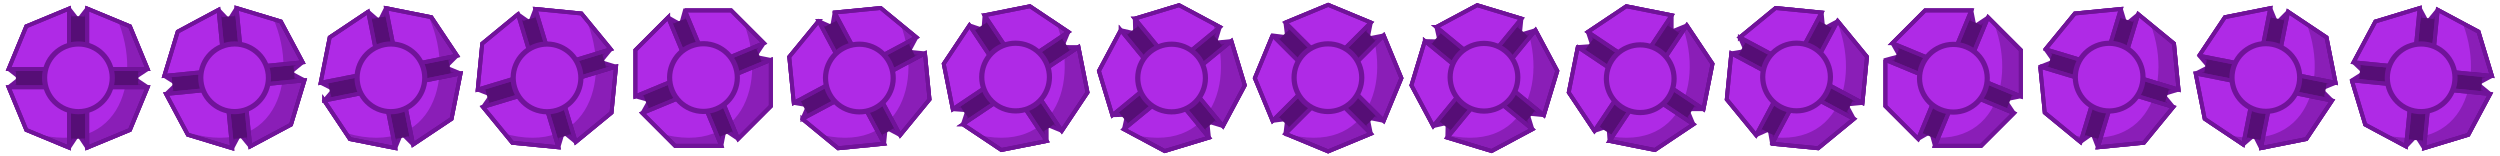 <?xml version="1.0" encoding="UTF-8" standalone="no"?>
<!-- Created with Inkscape (http://www.inkscape.org/) -->

<svg
   xmlns:dc="http://purl.org/dc/elements/1.1/"
   xmlns:cc="http://creativecommons.org/ns#"
   xmlns:rdf="http://www.w3.org/1999/02/22-rdf-syntax-ns#"
   xmlns:svg="http://www.w3.org/2000/svg"
   xmlns="http://www.w3.org/2000/svg"
   xmlns:sodipodi="http://sodipodi.sourceforge.net/DTD/sodipodi-0.dtd"
   xmlns:inkscape="http://www.inkscape.org/namespaces/inkscape"
   width="2560"
   height="160"
   viewBox="0 0 2560 160"
   id="svg4766"
   version="1.1"
   inkscape:version="0.91 r13725"
   sodipodi:docname="ship_magenta.svg">
  <defs
     id="defs4768">
    <clipPath
       clipPathUnits="userSpaceOnUse"
       id="clipPath5015">
      <path
         style="display:inline;fill:#2a7de6;fill-opacity:0.412;fill-rule:nonzero;stroke:none;stroke-width:4;stroke-miterlimit:4;stroke-dasharray:none;stroke-opacity:1"
         d="m 591.771,817.947 -43.75,18.123 -18.121,43.748 61.871,0 0,-61.871 z m 18.617,0 0,61.871 61.871,0 -18.121,-43.748 -43.75,-18.123 z m -80.488,80.49 18.121,43.75 43.75,18.121 0,-61.871 -61.871,0 z m 80.488,0 0,61.871 43.75,-18.121 18.121,-43.75 -61.871,0 z"
         id="path5017"
         inkscape:connector-curvature="0"
         mask="none" />
    </clipPath>
    <clipPath
       clipPathUnits="userSpaceOnUse"
       id="clipPath5907">
      <path
         clip-path="none"
         sodipodi:nodetypes="cscsc"
         inkscape:connector-curvature="0"
         id="path5909"
         d="m 488.081,314.062 c 61.062,16.089 63.245,115.454 21.539,144.479 -41.706,29.025 -60.368,28.587 -128.375,14.87 -17.81,-31.63 -31.736,-48.79 -6.047,-40.14 126.138,42.478 145.037,-54.867 112.883,-119.21 z"
         style="display:inline;fill:#104588;fill-opacity:0.46;fill-rule:nonzero;stroke:none;stroke-width:5.271;stroke-miterlimit:4;stroke-dasharray:none;stroke-opacity:1" />
    </clipPath>
    <clipPath
       clipPathUnits="userSpaceOnUse"
       id="clipPath5911">
      <path
         style="display:inline;fill:#104588;fill-opacity:0.46;fill-rule:nonzero;stroke:none;stroke-width:5.271;stroke-miterlimit:4;stroke-dasharray:none;stroke-opacity:1"
         d="m 638.081,314.062 c 61.062,16.089 63.245,115.454 21.539,144.479 -41.706,29.025 -60.368,28.587 -128.375,14.87 -17.81,-31.63 -31.736,-48.79 -6.047,-40.14 126.138,42.478 145.037,-54.867 112.883,-119.21 z"
         id="path5913"
         inkscape:connector-curvature="0"
         sodipodi:nodetypes="cscsc"
         clip-path="none" />
    </clipPath>
    <clipPath
       clipPathUnits="userSpaceOnUse"
       id="clipPath5915">
      <path
         clip-path="none"
         sodipodi:nodetypes="cscsc"
         inkscape:connector-curvature="0"
         id="path5917"
         d="m 788.081,314.062 c 61.062,16.089 63.245,115.454 21.539,144.479 -41.706,29.025 -60.368,28.587 -128.375,14.87 -17.81,-31.63 -31.736,-48.79 -6.047,-40.14 126.138,42.478 145.037,-54.867 112.883,-119.21 z"
         style="display:inline;fill:#104588;fill-opacity:0.46;fill-rule:nonzero;stroke:none;stroke-width:5.271;stroke-miterlimit:4;stroke-dasharray:none;stroke-opacity:1" />
    </clipPath>
    <clipPath
       clipPathUnits="userSpaceOnUse"
       id="clipPath5919">
      <path
         style="display:inline;fill:#104588;fill-opacity:0.46;fill-rule:nonzero;stroke:none;stroke-width:5.271;stroke-miterlimit:4;stroke-dasharray:none;stroke-opacity:1"
         d="m 938.081,314.062 c 61.062,16.089 63.245,115.454 21.539,144.479 -41.706,29.025 -60.368,28.587 -128.375,14.87 -17.81,-31.63 -31.736,-48.79 -6.047,-40.14 126.138,42.478 145.037,-54.867 112.883,-119.21 z"
         id="path5921"
         inkscape:connector-curvature="0"
         sodipodi:nodetypes="cscsc"
         clip-path="none" />
    </clipPath>
    <clipPath
       clipPathUnits="userSpaceOnUse"
       id="clipPath5923">
      <path
         clip-path="none"
         sodipodi:nodetypes="cscsc"
         inkscape:connector-curvature="0"
         id="path5925"
         d="m 1088.081,314.062 c 61.062,16.089 63.245,115.454 21.539,144.479 -41.706,29.025 -60.368,28.587 -128.375,14.87 -17.81,-31.63 -31.736,-48.79 -6.047,-40.14 126.138,42.478 145.037,-54.867 112.883,-119.21 z"
         style="display:inline;fill:#104588;fill-opacity:0.46;fill-rule:nonzero;stroke:none;stroke-width:5.271;stroke-miterlimit:4;stroke-dasharray:none;stroke-opacity:1" />
    </clipPath>
    <clipPath
       clipPathUnits="userSpaceOnUse"
       id="clipPath5927">
      <path
         style="display:inline;fill:#104588;fill-opacity:0.46;fill-rule:nonzero;stroke:none;stroke-width:5.271;stroke-miterlimit:4;stroke-dasharray:none;stroke-opacity:1"
         d="m 1238.081,314.062 c 61.062,16.089 63.245,115.454 21.539,144.479 -41.706,29.025 -60.368,28.587 -128.375,14.87 -17.81,-31.63 -31.736,-48.79 -6.047,-40.14 126.138,42.478 145.037,-54.867 112.883,-119.21 z"
         id="path5929"
         inkscape:connector-curvature="0"
         sodipodi:nodetypes="cscsc"
         clip-path="none" />
    </clipPath>
    <clipPath
       clipPathUnits="userSpaceOnUse"
       id="clipPath5931">
      <path
         clip-path="none"
         sodipodi:nodetypes="cscsc"
         inkscape:connector-curvature="0"
         id="path5933"
         d="m 1388.081,314.062 c 61.062,16.089 63.245,115.454 21.539,144.479 -41.706,29.025 -60.368,28.587 -128.375,14.87 -17.81,-31.63 -31.736,-48.79 -6.047,-40.14 126.138,42.478 145.037,-54.867 112.883,-119.21 z"
         style="display:inline;fill:#104588;fill-opacity:0.46;fill-rule:nonzero;stroke:none;stroke-width:5.271;stroke-miterlimit:4;stroke-dasharray:none;stroke-opacity:1" />
    </clipPath>
    <clipPath
       clipPathUnits="userSpaceOnUse"
       id="clipPath4773">
      <path
         style="display:inline;fill:#104588;fill-opacity:0.46;fill-rule:nonzero;stroke:none;stroke-width:5.271;stroke-miterlimit:4;stroke-dasharray:none;stroke-opacity:1"
         d="m 116.831,0.877 c 57.162,35.842 38.343,112.927 13.422,128.023 -43.459,26.327 -42.154,14.48 -110.161,0.763 0,0 -11.414,-12.454 14.636,-4.959 C 124.23,150.458 148.985,65.22 116.831,0.877 Z"
         id="path4775"
         inkscape:connector-curvature="0"
         sodipodi:nodetypes="cscsc"
         clip-path="none" />
    </clipPath>
    <clipPath
       clipPathUnits="userSpaceOnUse"
       id="clipPath4927">
      <path
         clip-path="none"
         sodipodi:nodetypes="cscsc"
         inkscape:connector-curvature="0"
         id="path4929"
         d="m 276.831,2.529 c 57.162,35.842 38.343,112.927 13.422,128.023 -43.459,26.327 -42.154,14.48 -110.161,0.763 0,0 -11.414,-12.454 14.636,-4.959 89.502,25.754 114.257,-59.485 82.103,-123.827 z"
         style="display:inline;fill:#104588;fill-opacity:0.46;fill-rule:nonzero;stroke:none;stroke-width:5.271;stroke-miterlimit:4;stroke-dasharray:none;stroke-opacity:1" />
    </clipPath>
    <clipPath
       clipPathUnits="userSpaceOnUse"
       id="clipPath4931">
      <path
         style="display:inline;fill:#104588;fill-opacity:0.46;fill-rule:nonzero;stroke:none;stroke-width:5.271;stroke-miterlimit:4;stroke-dasharray:none;stroke-opacity:1"
         d="m 436.831,2.529 c 57.162,35.842 38.343,112.927 13.422,128.023 -43.459,26.327 -42.154,14.48 -110.161,0.763 0,0 -11.414,-12.454 14.636,-4.959 89.502,25.754 114.257,-59.485 82.103,-123.827 z"
         id="path4933"
         inkscape:connector-curvature="0"
         sodipodi:nodetypes="cscsc"
         clip-path="none" />
    </clipPath>
    <clipPath
       clipPathUnits="userSpaceOnUse"
       id="clipPath4935">
      <path
         clip-path="none"
         sodipodi:nodetypes="cscsc"
         inkscape:connector-curvature="0"
         id="path4937"
         d="m 596.831,2.529 c 57.162,35.842 38.343,112.927 13.422,128.023 -43.459,26.327 -42.154,14.48 -110.161,0.763 0,0 -11.414,-12.454 14.636,-4.959 89.502,25.754 114.257,-59.485 82.103,-123.827 z"
         style="display:inline;fill:#104588;fill-opacity:0.46;fill-rule:nonzero;stroke:none;stroke-width:5.271;stroke-miterlimit:4;stroke-dasharray:none;stroke-opacity:1" />
    </clipPath>
    <clipPath
       clipPathUnits="userSpaceOnUse"
       id="clipPath4939">
      <path
         style="display:inline;fill:#104588;fill-opacity:0.46;fill-rule:nonzero;stroke:none;stroke-width:5.271;stroke-miterlimit:4;stroke-dasharray:none;stroke-opacity:1"
         d="m 756.831,2.529 c 57.162,35.842 38.343,112.927 13.422,128.023 -43.459,26.327 -42.154,14.48 -110.161,0.763 0,0 -11.414,-12.454 14.636,-4.959 89.502,25.754 114.257,-59.485 82.103,-123.827 z"
         id="path4941"
         inkscape:connector-curvature="0"
         sodipodi:nodetypes="cscsc"
         clip-path="none" />
    </clipPath>
    <clipPath
       clipPathUnits="userSpaceOnUse"
       id="clipPath4943">
      <path
         clip-path="none"
         sodipodi:nodetypes="cscsc"
         inkscape:connector-curvature="0"
         id="path4945"
         d="m 916.831,2.529 c 57.162,35.842 38.343,112.927 13.422,128.023 -43.459,26.327 -42.154,14.48 -110.161,0.763 0,0 -11.414,-12.454 14.636,-4.959 89.502,25.754 114.257,-59.485 82.103,-123.827 z"
         style="display:inline;fill:#104588;fill-opacity:0.46;fill-rule:nonzero;stroke:none;stroke-width:5.271;stroke-miterlimit:4;stroke-dasharray:none;stroke-opacity:1" />
    </clipPath>
    <clipPath
       clipPathUnits="userSpaceOnUse"
       id="clipPath4947">
      <path
         style="display:inline;fill:#104588;fill-opacity:0.46;fill-rule:nonzero;stroke:none;stroke-width:5.271;stroke-miterlimit:4;stroke-dasharray:none;stroke-opacity:1"
         d="m 1076.831,2.529 c 57.161,35.842 38.343,112.927 13.422,128.023 -43.459,26.327 -42.154,14.48 -110.161,0.763 0,0 -11.414,-12.454 14.636,-4.959 89.502,25.754 114.257,-59.485 82.103,-123.827 z"
         id="path4949"
         inkscape:connector-curvature="0"
         sodipodi:nodetypes="cscsc"
         clip-path="none" />
    </clipPath>
    <clipPath
       clipPathUnits="userSpaceOnUse"
       id="clipPath4955">
      <path
         clip-path="none"
         sodipodi:nodetypes="cscsc"
         inkscape:connector-curvature="0"
         id="path4957"
         d="m 1236.831,2.529 c 57.161,35.842 38.343,112.927 13.422,128.023 -43.459,26.327 -42.154,14.48 -110.161,0.763 0,0 -11.414,-12.454 14.636,-4.959 89.502,25.754 114.257,-59.485 82.103,-123.827 z"
         style="display:inline;fill:#104588;fill-opacity:0.46;fill-rule:nonzero;stroke:none;stroke-width:5.271;stroke-miterlimit:4;stroke-dasharray:none;stroke-opacity:1" />
    </clipPath>
    <clipPath
       clipPathUnits="userSpaceOnUse"
       id="clipPath4959">
      <path
         style="display:inline;fill:#104588;fill-opacity:0.46;fill-rule:nonzero;stroke:none;stroke-width:5.271;stroke-miterlimit:4;stroke-dasharray:none;stroke-opacity:1"
         d="m 1396.831,2.529 c 57.161,35.842 38.343,112.927 13.422,128.023 -43.459,26.327 -42.154,14.48 -110.161,0.763 0,0 -11.414,-12.454 14.636,-4.959 89.502,25.754 114.257,-59.485 82.103,-123.827 z"
         id="path4961"
         inkscape:connector-curvature="0"
         sodipodi:nodetypes="cscsc"
         clip-path="none" />
    </clipPath>
    <clipPath
       clipPathUnits="userSpaceOnUse"
       id="clipPath4963">
      <path
         clip-path="none"
         sodipodi:nodetypes="cscsc"
         inkscape:connector-curvature="0"
         id="path4965"
         d="m 1556.831,2.529 c 57.161,35.842 38.343,112.927 13.422,128.023 -43.459,26.327 -42.154,14.48 -110.161,0.763 0,0 -11.414,-12.454 14.636,-4.959 89.502,25.754 114.257,-59.485 82.103,-123.827 z"
         style="display:inline;fill:#104588;fill-opacity:0.46;fill-rule:nonzero;stroke:none;stroke-width:5.271;stroke-miterlimit:4;stroke-dasharray:none;stroke-opacity:1" />
    </clipPath>
    <clipPath
       clipPathUnits="userSpaceOnUse"
       id="clipPath4983">
      <path
         style="display:inline;fill:#104588;fill-opacity:0.46;fill-rule:nonzero;stroke:none;stroke-width:5.271;stroke-miterlimit:4;stroke-dasharray:none;stroke-opacity:1"
         d="m 1716.831,2.529 c 57.161,35.842 38.343,112.927 13.422,128.023 -43.459,26.327 -42.154,14.48 -110.161,0.763 0,0 -11.414,-12.454 14.636,-4.959 89.502,25.754 114.257,-59.485 82.103,-123.827 z"
         id="path4985"
         inkscape:connector-curvature="0"
         sodipodi:nodetypes="cscsc"
         clip-path="none" />
    </clipPath>
    <clipPath
       clipPathUnits="userSpaceOnUse"
       id="clipPath4987">
      <path
         clip-path="none"
         sodipodi:nodetypes="cscsc"
         inkscape:connector-curvature="0"
         id="path4989"
         d="m 1876.831,2.529 c 57.161,35.842 38.343,112.927 13.422,128.023 -43.459,26.327 -42.154,14.48 -110.161,0.763 0,0 -11.414,-12.454 14.636,-4.959 89.502,25.754 114.257,-59.485 82.103,-123.827 z"
         style="display:inline;fill:#104588;fill-opacity:0.46;fill-rule:nonzero;stroke:none;stroke-width:5.271;stroke-miterlimit:4;stroke-dasharray:none;stroke-opacity:1" />
    </clipPath>
    <clipPath
       clipPathUnits="userSpaceOnUse"
       id="clipPath4991">
      <path
         style="display:inline;fill:#104588;fill-opacity:0.46;fill-rule:nonzero;stroke:none;stroke-width:5.271;stroke-miterlimit:4;stroke-dasharray:none;stroke-opacity:1"
         d="m 2036.831,2.529 c 57.161,35.842 38.343,112.927 13.422,128.023 -43.459,26.327 -42.154,14.48 -110.161,0.763 0,0 -11.414,-12.454 14.636,-4.959 89.502,25.754 114.257,-59.485 82.103,-123.827 z"
         id="path4993"
         inkscape:connector-curvature="0"
         sodipodi:nodetypes="cscsc"
         clip-path="none" />
    </clipPath>
    <clipPath
       clipPathUnits="userSpaceOnUse"
       id="clipPath4995">
      <path
         clip-path="none"
         sodipodi:nodetypes="cscsc"
         inkscape:connector-curvature="0"
         id="path4997"
         d="m 2196.831,2.529 c 57.161,35.842 38.343,112.927 13.422,128.023 -43.459,26.327 -42.154,14.48 -110.161,0.763 0,0 -11.414,-12.454 14.636,-4.959 89.502,25.754 114.257,-59.485 82.103,-123.827 z"
         style="display:inline;fill:#104588;fill-opacity:0.46;fill-rule:nonzero;stroke:none;stroke-width:5.271;stroke-miterlimit:4;stroke-dasharray:none;stroke-opacity:1" />
    </clipPath>
    <clipPath
       clipPathUnits="userSpaceOnUse"
       id="clipPath4999">
      <path
         style="display:inline;fill:#104588;fill-opacity:0.46;fill-rule:nonzero;stroke:none;stroke-width:5.271;stroke-miterlimit:4;stroke-dasharray:none;stroke-opacity:1"
         d="m 2356.831,2.529 c 57.161,35.842 38.343,112.927 13.422,128.023 -43.459,26.327 -42.154,14.48 -110.161,0.763 0,0 -11.414,-12.454 14.636,-4.959 89.502,25.754 114.257,-59.485 82.103,-123.827 z"
         id="path5001"
         inkscape:connector-curvature="0"
         sodipodi:nodetypes="cscsc"
         clip-path="none" />
    </clipPath>
    <clipPath
       clipPathUnits="userSpaceOnUse"
       id="clipPath5003">
      <path
         clip-path="none"
         sodipodi:nodetypes="cscsc"
         inkscape:connector-curvature="0"
         id="path5005"
         d="m 2516.831,2.529 c 57.161,35.842 38.343,112.927 13.422,128.023 -43.459,26.327 -42.154,14.48 -110.161,0.763 0,0 -11.414,-12.454 14.636,-4.959 89.502,25.754 114.257,-59.485 82.103,-123.827 z"
         style="display:inline;fill:#104588;fill-opacity:0.46;fill-rule:nonzero;stroke:none;stroke-width:5.271;stroke-miterlimit:4;stroke-dasharray:none;stroke-opacity:1" />
    </clipPath>
  </defs>
  <sodipodi:namedview
     id="base"
     pagecolor="#000000"
     bordercolor="#666666"
     borderopacity="1.0"
     inkscape:pageopacity="0"
     inkscape:pageshadow="2"
     inkscape:zoom="0.9899495"
     inkscape:cx="535.51675"
     inkscape:cy="97.118021"
     inkscape:document-units="px"
     inkscape:current-layer="layer7"
     showgrid="false"
     fit-margin-top="0"
     fit-margin-left="0"
     fit-margin-right="0"
     fit-margin-bottom="0"
     inkscape:window-width="1920"
     inkscape:window-height="1017"
     inkscape:window-x="1912"
     inkscape:window-y="-8"
     inkscape:window-maximized="1"
     units="px" />
  <g
     inkscape:groupmode="layer"
     id="layer3"
     inkscape:label="bg"
     style="display:none"
     transform="translate(0,10)"
     sodipodi:insensitive="true">
    <rect
       inkscape:tile-y0="-1.8610209e-006"
       inkscape:tile-x0="1.3113031e-006"
       y="-10"
       x="1.3113032e-006"
       height="160"
       width="160"
       id="use4212"
       style="display:inline;fill:#ffffff;fill-opacity:0.301;fill-rule:nonzero;stroke:none;stroke-width:4;stroke-miterlimit:4;stroke-dasharray:none;stroke-opacity:1" />
    <rect
       inkscape:tile-y0="-1.8610209e-006"
       inkscape:tile-x0="1.3113031e-006"
       y="-10"
       x="160"
       height="160"
       width="160"
       id="use4214"
       style="display:inline;fill:#ffffff;fill-opacity:0.301;fill-rule:nonzero;stroke:none;stroke-width:4;stroke-miterlimit:4;stroke-dasharray:none;stroke-opacity:1" />
    <rect
       inkscape:tile-y0="-1.8610209e-006"
       inkscape:tile-x0="1.3113031e-006"
       y="-10"
       x="320"
       height="160"
       width="160"
       id="use4216"
       style="display:inline;fill:#ffffff;fill-opacity:0.301;fill-rule:nonzero;stroke:none;stroke-width:4;stroke-miterlimit:4;stroke-dasharray:none;stroke-opacity:1" />
    <rect
       inkscape:tile-y0="-1.8610209e-006"
       inkscape:tile-x0="1.3113031e-006"
       y="-10"
       x="480"
       height="160"
       width="160"
       id="use4218"
       style="display:inline;fill:#ffffff;fill-opacity:0.301;fill-rule:nonzero;stroke:none;stroke-width:4;stroke-miterlimit:4;stroke-dasharray:none;stroke-opacity:1" />
    <rect
       inkscape:tile-y0="-1.8610209e-006"
       inkscape:tile-x0="1.3113031e-006"
       y="-10"
       x="640"
       height="160"
       width="160"
       id="use4220"
       style="display:inline;fill:#ffffff;fill-opacity:0.301;fill-rule:nonzero;stroke:none;stroke-width:4;stroke-miterlimit:4;stroke-dasharray:none;stroke-opacity:1" />
    <rect
       inkscape:tile-y0="-1.8610209e-006"
       inkscape:tile-x0="1.3113031e-006"
       y="-10"
       x="800"
       height="160"
       width="160"
       id="use4222"
       style="display:inline;fill:#ffffff;fill-opacity:0.301;fill-rule:nonzero;stroke:none;stroke-width:4;stroke-miterlimit:4;stroke-dasharray:none;stroke-opacity:1" />
    <rect
       inkscape:tile-y0="-1.8610209e-006"
       inkscape:tile-x0="1.3113031e-006"
       y="-10"
       x="960"
       height="160"
       width="160"
       id="use4224"
       style="display:inline;fill:#ffffff;fill-opacity:0.301;fill-rule:nonzero;stroke:none;stroke-width:4;stroke-miterlimit:4;stroke-dasharray:none;stroke-opacity:1" />
    <rect
       inkscape:tile-y0="-1.8610209e-006"
       inkscape:tile-x0="1.3113031e-006"
       y="-10"
       x="1120"
       height="160"
       width="160"
       id="use4226"
       style="display:inline;fill:#ffffff;fill-opacity:0.301;fill-rule:nonzero;stroke:none;stroke-width:4;stroke-miterlimit:4;stroke-dasharray:none;stroke-opacity:1" />
    <rect
       inkscape:tile-y0="-1.8610209e-006"
       inkscape:tile-x0="1.3113031e-006"
       y="-10"
       x="1280"
       height="160"
       width="160"
       id="use4228"
       style="display:inline;fill:#ffffff;fill-opacity:0.301;fill-rule:nonzero;stroke:none;stroke-width:4;stroke-miterlimit:4;stroke-dasharray:none;stroke-opacity:1" />
    <rect
       inkscape:tile-y0="-1.8610209e-006"
       inkscape:tile-x0="1.3113031e-006"
       y="-10"
       x="1440"
       height="160"
       width="160"
       id="use4230"
       style="display:inline;fill:#ffffff;fill-opacity:0.301;fill-rule:nonzero;stroke:none;stroke-width:4;stroke-miterlimit:4;stroke-dasharray:none;stroke-opacity:1" />
    <rect
       inkscape:tile-y0="-1.8610209e-006"
       inkscape:tile-x0="1.3113031e-006"
       y="-10"
       x="1600"
       height="160"
       width="160"
       id="use4232"
       style="display:inline;fill:#ffffff;fill-opacity:0.301;fill-rule:nonzero;stroke:none;stroke-width:4;stroke-miterlimit:4;stroke-dasharray:none;stroke-opacity:1" />
    <rect
       inkscape:tile-y0="-1.8610209e-006"
       inkscape:tile-x0="1.3113031e-006"
       y="-10"
       x="1760"
       height="160"
       width="160"
       id="use4234"
       style="display:inline;fill:#ffffff;fill-opacity:0.301;fill-rule:nonzero;stroke:none;stroke-width:4;stroke-miterlimit:4;stroke-dasharray:none;stroke-opacity:1" />
    <rect
       inkscape:tile-y0="-1.8610209e-006"
       inkscape:tile-x0="1.3113031e-006"
       y="-10"
       x="1920"
       height="160"
       width="160"
       id="use4236"
       style="display:inline;fill:#ffffff;fill-opacity:0.301;fill-rule:nonzero;stroke:none;stroke-width:4;stroke-miterlimit:4;stroke-dasharray:none;stroke-opacity:1" />
    <rect
       inkscape:tile-y0="-1.8610209e-006"
       inkscape:tile-x0="1.3113031e-006"
       y="-10"
       x="2080"
       height="160"
       width="160"
       id="use4238"
       style="display:inline;fill:#ffffff;fill-opacity:0.301;fill-rule:nonzero;stroke:none;stroke-width:4;stroke-miterlimit:4;stroke-dasharray:none;stroke-opacity:1" />
    <rect
       inkscape:tile-y0="-1.8610209e-006"
       inkscape:tile-x0="1.3113031e-006"
       y="-10"
       x="2240"
       height="160"
       width="160"
       id="use4240"
       style="display:inline;fill:#ffffff;fill-opacity:0.301;fill-rule:nonzero;stroke:none;stroke-width:4;stroke-miterlimit:4;stroke-dasharray:none;stroke-opacity:1" />
    <rect
       inkscape:tile-y0="-1.8610209e-006"
       inkscape:tile-x0="1.3113031e-006"
       y="-10"
       x="2400"
       height="160"
       width="160"
       id="use4242"
       style="display:inline;fill:#ffffff;fill-opacity:0.301;fill-rule:nonzero;stroke:none;stroke-width:4;stroke-miterlimit:4;stroke-dasharray:none;stroke-opacity:1" />
  </g>
  <g
     inkscape:groupmode="layer"
     id="layer6"
     inkscape:label="innermost"
     style="display:inline">
    <path
       transform="translate(-222.97,-297.965)"
       style="display:inline;fill:#651088;fill-opacity:1;fill-rule:nonzero;stroke:#701399;stroke-width:4;stroke-miterlimit:4;stroke-dasharray:none;stroke-opacity:1"
       d="m 293.661,306.784 -43.75,18.123 -18.121,43.748 11.936,9.276 -11.936,9.343 18.121,43.75 43.75,18.121 9.275,-13.936 9.342,13.936 43.75,-18.121 18.121,-43.75 -13.936,-9.343 13.936,-9.276 -18.121,-43.748 -43.75,-18.123 -9.342,11.936 z"
       id="path4978"
       inkscape:connector-curvature="0"
       mask="none"
       sodipodi:nodetypes="ccccccccccccccccc" />
    <path
       transform="translate(-222.97,-297.965)"
       sodipodi:nodetypes="ccccccccccccccccc"
       mask="none"
       inkscape:connector-curvature="0"
       id="path4777"
       d="m 446.729,308.039 -41.763,22.324 -13.746,45.314 12.788,8.062 -10.963,10.468 22.322,41.763 45.316,13.746 7.865,-14.778 10.663,12.953 41.763,-22.322 13.746,-45.316 -14.785,-7.932 12.96,-10.598 -22.322,-41.761 -45.316,-13.748 -8.127,12.794 z"
       style="display:inline;fill:#651088;fill-opacity:1;fill-rule:nonzero;stroke:#701399;stroke-width:4;stroke-miterlimit:4;stroke-dasharray:none;stroke-opacity:1" />
    <path
       transform="translate(-222.97,-297.965)"
       style="display:inline;fill:#651088;fill-opacity:1;fill-rule:nonzero;stroke:#701399;stroke-width:4;stroke-miterlimit:4;stroke-dasharray:none;stroke-opacity:1"
       d="m 599.954,309.968 -39.374,26.31 -9.238,46.443 13.516,6.77 -9.884,11.492 26.308,39.374 46.445,9.238 6.378,-15.477 11.881,11.845 39.374,-26.308 9.238,-46.445 -15.491,-6.444 11.858,-11.817 -26.308,-39.372 -46.445,-9.24 -6.834,13.529 z"
       id="path4787"
       inkscape:connector-curvature="0"
       mask="none"
       sodipodi:nodetypes="ccccccccccccccccc" />
    <path
       transform="translate(-222.97,-297.965)"
       sodipodi:nodetypes="ccccccccccccccccc"
       mask="none"
       inkscape:connector-curvature="0"
       id="path4797"
       d="m 753.4,312.551 -36.605,30.043 -4.641,47.125 14.115,5.412 -8.71,12.405 30.041,36.606 47.126,4.641 4.831,-16.028 12.985,10.624 36.606,-30.041 4.641,-47.126 -16.048,-4.895 10.643,-12.922 -30.04,-36.604 -47.127,-4.643 -5.475,14.133 z"
       style="display:inline;fill:#651088;fill-opacity:1;fill-rule:nonzero;stroke:#701399;stroke-width:4;stroke-miterlimit:4;stroke-dasharray:none;stroke-opacity:1" />
    <path
       transform="translate(-222.97,-297.965)"
       style="display:inline;fill:#651088;fill-opacity:1;fill-rule:nonzero;stroke:#701399;stroke-width:4;stroke-miterlimit:4;stroke-dasharray:none;stroke-opacity:1"
       d="m 907.13,315.765 -33.484,33.486 -7e-5,47.353 14.577,4.003 -7.452,13.199 33.484,33.485 47.354,-6.8e-4 3.236,-16.424 13.964,9.3 33.485,-33.484 -7e-4,-47.354 -16.45,-3.299 9.325,-13.903 -33.483,-33.483 -47.355,-10e-4 -4.063,14.602 z"
       id="path4807"
       inkscape:connector-curvature="0"
       mask="none"
       sodipodi:nodetypes="ccccccccccccccccc" />
    <path
       transform="translate(-222.97,-297.965)"
       sodipodi:nodetypes="ccccccccccccccccc"
       mask="none"
       inkscape:connector-curvature="0"
       id="path4817"
       d="m 1061.206,319.577 -30.041,36.607 4.641,47.125 14.899,2.554 -6.122,13.866 36.605,30.042 47.126,-4.642 1.611,-16.662 14.808,7.886 30.042,-36.605 -4.642,-47.126 -16.695,-1.67 7.918,-14.75 -36.604,-30.04 -47.127,4.641 -2.612,14.93 z"
       style="display:inline;fill:#651088;fill-opacity:1;fill-rule:nonzero;stroke:#701399;stroke-width:4;stroke-miterlimit:4;stroke-dasharray:none;stroke-opacity:1" />
    <path
       transform="translate(-222.97,-297.965)"
       style="display:inline;fill:#651088;fill-opacity:1;fill-rule:nonzero;stroke:#701399;stroke-width:4;stroke-miterlimit:4;stroke-dasharray:none;stroke-opacity:1"
       d="m 1215.684,323.952 -26.308,39.375 9.238,46.443 15.078,1.082 -4.734,14.399 39.373,26.309 46.444,-9.239 -0.03,-16.74 15.509,6.397 26.309,-39.373 -9.239,-46.444 -16.778,-0.026 6.434,-15.455 -39.372,-26.308 -46.445,9.238 -1.136,15.114 z"
       id="path4827"
       inkscape:connector-curvature="0"
       mask="none"
       sodipodi:nodetypes="ccccccccccccccccc" />
    <path
       transform="translate(-222.97,-297.965)"
       sodipodi:nodetypes="ccccccccccccccccc"
       mask="none"
       inkscape:connector-curvature="0"
       id="path4837"
       d="m 1370.618,328.847 -22.322,41.764 13.746,45.314 15.111,-0.401 -3.3,14.794 41.763,22.323 45.315,-13.747 -1.671,-16.657 16.062,4.846 22.323,-41.762 -13.747,-45.315 -16.7,1.619 4.888,-16.012 -41.761,-22.322 -45.316,13.746 0.35,15.153 z"
       style="display:inline;fill:#651088;fill-opacity:1;fill-rule:nonzero;stroke:#701399;stroke-width:4;stroke-miterlimit:4;stroke-dasharray:none;stroke-opacity:1" />
    <path
       transform="translate(-222.97,-297.965)"
       style="display:inline;fill:#651088;fill-opacity:1;fill-rule:nonzero;stroke:#701399;stroke-width:4;stroke-miterlimit:4;stroke-dasharray:none;stroke-opacity:1"
       d="m 1526.055,334.215 -18.121,43.751 18.121,43.748 14.999,-1.881 -1.834,15.046 43.749,18.122 43.75,-18.122 -3.295,-16.413 16.459,3.248 18.122,-43.749 -18.122,-43.749 -16.46,3.248 3.295,-16.414 -43.748,-18.121 -43.751,18.121 1.834,15.045 z"
       id="path4847"
       inkscape:connector-curvature="0"
       mask="none"
       sodipodi:nodetypes="ccccccccccccccccc" />
    <path
       transform="translate(-222.97,-297.965)"
       sodipodi:nodetypes="ccccccccccccccccc"
       mask="none"
       inkscape:connector-curvature="0"
       id="path4857"
       d="m 1682.041,340.004 -13.745,45.316 22.322,41.761 14.743,-3.342 -0.35,15.154 45.315,13.747 41.763,-22.323 -4.888,-16.011 16.699,1.619 13.747,-45.315 -22.323,-41.763 -16.063,4.846 1.67,-16.657 -45.314,-13.746 -41.764,22.322 3.3,14.793 z"
       style="display:inline;fill:#651088;fill-opacity:1;fill-rule:nonzero;stroke:#701399;stroke-width:4;stroke-miterlimit:4;stroke-dasharray:none;stroke-opacity:1" />
    <path
       transform="translate(-222.97,-297.965)"
       style="display:inline;fill:#651088;fill-opacity:1;fill-rule:nonzero;stroke:#701399;stroke-width:4;stroke-miterlimit:4;stroke-dasharray:none;stroke-opacity:1"
       d="m 1838.613,346.159 -9.237,46.445 26.308,39.372 14.344,-4.771 1.137,15.115 46.444,9.239 39.373,-26.309 -6.434,-15.454 16.777,-0.025 9.239,-46.444 -26.309,-39.373 -15.511,6.397 0.029,-16.741 -46.443,-9.238 -39.375,26.308 4.734,14.398 z"
       id="path4867"
       inkscape:connector-curvature="0"
       mask="none"
       sodipodi:nodetypes="ccccccccccccccccc" />
    <path
       transform="translate(-222.97,-297.965)"
       sodipodi:nodetypes="ccccccccccccccccc"
       mask="none"
       inkscape:connector-curvature="0"
       id="path4877"
       d="m 1995.806,352.62 -4.64,47.127 30.04,36.604 13.808,-6.154 2.613,14.931 47.126,4.642 36.605,-30.042 -7.918,-14.749 16.694,-1.669 4.642,-47.126 -30.042,-36.605 -14.809,7.886 -1.612,-16.663 -47.124,-4.641 -36.607,30.041 6.122,13.865 z"
       style="display:inline;fill:#651088;fill-opacity:1;fill-rule:nonzero;stroke:#701399;stroke-width:4;stroke-miterlimit:4;stroke-dasharray:none;stroke-opacity:1" />
    <path
       transform="translate(-222.97,-297.965)"
       style="display:inline;fill:#651088;fill-opacity:1;fill-rule:nonzero;stroke:#701399;stroke-width:4;stroke-miterlimit:4;stroke-dasharray:none;stroke-opacity:1"
       d="m 2153.645,359.326 0,47.355 33.483,33.483 13.138,-7.477 4.064,14.603 47.354,7e-4 33.484,-33.485 -9.325,-13.902 16.45,-3.298 6e-4,-47.354 -33.485,-33.484 -13.964,9.3 -3.238,-16.425 -47.353,5e-5 -33.486,33.484 7.452,13.198 z"
       id="path4887"
       inkscape:connector-curvature="0"
       mask="none"
       sodipodi:nodetypes="ccccccccccccccccc" />
    <path
       transform="translate(-222.97,-297.965)"
       sodipodi:nodetypes="ccccccccccccccccc"
       mask="none"
       inkscape:connector-curvature="0"
       id="path4897"
       d="m 2312.152,366.21 4.642,47.127 36.604,30.04 12.342,-8.729 5.476,14.134 47.126,-4.641 30.041,-36.606 -10.643,-12.921 16.047,-4.894 -4.641,-47.126 -36.606,-30.041 -12.986,10.624 -4.832,-16.029 -47.125,4.641 -30.043,36.605 8.71,12.404 z"
       style="display:inline;fill:#651088;fill-opacity:1;fill-rule:nonzero;stroke:#701399;stroke-width:4;stroke-miterlimit:4;stroke-dasharray:none;stroke-opacity:1" />
    <path
       transform="translate(-222.97,-297.965)"
       style="display:inline;fill:#651088;fill-opacity:1;fill-rule:nonzero;stroke:#701399;stroke-width:4;stroke-miterlimit:4;stroke-dasharray:none;stroke-opacity:1"
       d="m 2471.341,373.215 9.239,46.445 39.372,26.308 11.427,-9.897 6.835,13.529 46.444,-9.238 26.308,-39.374 -11.858,-11.816 15.49,-6.444 -9.238,-46.445 -39.374,-26.308 -11.882,11.845 -6.38,-15.478 -46.443,9.238 -26.31,39.374 9.884,11.491 z"
       id="path4907"
       inkscape:connector-curvature="0"
       mask="none"
       sodipodi:nodetypes="ccccccccccccccccc" />
    <path
       transform="translate(-222.97,-297.965)"
       sodipodi:nodetypes="ccccccccccccccccc"
       mask="none"
       inkscape:connector-curvature="0"
       id="path4917"
       d="m 2631.22,380.273 13.746,45.316 41.761,22.322 10.402,-10.969 8.128,12.794 45.315,-13.746 22.322,-41.763 -12.96,-10.597 14.784,-7.931 -13.745,-45.315 -41.763,-22.322 -10.664,12.953 -7.866,-14.778 -45.314,13.746 -22.324,41.763 10.962,10.467 z"
       style="display:inline;fill:#651088;fill-opacity:1;fill-rule:nonzero;stroke:#701399;stroke-width:4;stroke-miterlimit:4;stroke-dasharray:none;stroke-opacity:1" />
  </g>
  <g
     inkscape:groupmode="layer"
     id="layer7"
     inkscape:label="inner"
     style="display:inline"
     sodipodi:insensitive="true">
    <circle
       transform="translate(-222.97,-297.965)"
       style="display:inline;fill:#560e76;fill-opacity:1;fill-rule:nonzero;stroke:none;stroke-width:3.5;stroke-miterlimit:4;stroke-dasharray:none;stroke-opacity:1"
       id="circle4964"
       cx="301.921"
       cy="377.317"
       r="62.709"
       inkscape:transform-center-x="1.0491072"
       inkscape:transform-center-y="-0.64732146" />
    <circle
       inkscape:transform-center-y="-0.54137128"
       inkscape:transform-center-x="1.107498"
       r="62.709"
       cy="420.876"
       cx="422.645"
       id="circle4779"
       style="display:inline;fill:#560e76;fill-opacity:1;fill-rule:nonzero;stroke:none;stroke-width:3.5;stroke-miterlimit:4;stroke-dasharray:none;stroke-opacity:1"
       transform="matrix(0.995,-0.098,0.098,0.995,-222.97,-297.965)" />
    <circle
       transform="matrix(0.981,-0.195,0.195,0.981,-222.97,-297.965)"
       style="display:inline;fill:#560e76;fill-opacity:1;fill-rule:nonzero;stroke:none;stroke-width:3.5;stroke-miterlimit:4;stroke-dasharray:none;stroke-opacity:1"
       id="circle4789"
       cx="536.213"
       cy="491.59"
       r="62.709"
       inkscape:transform-center-x="1.1552398"
       inkscape:transform-center-y="-0.43021243" />
    <circle
       inkscape:transform-center-y="-0.31490051"
       inkscape:transform-center-x="1.1918235"
       r="62.709"
       cy="588.327"
       cx="638.489"
       id="circle4799"
       style="display:inline;fill:#560e76;fill-opacity:1;fill-rule:nonzero;stroke:none;stroke-width:3.5;stroke-miterlimit:4;stroke-dasharray:none;stroke-opacity:1"
       transform="matrix(0.957,-0.29,0.29,0.957,-222.97,-297.965)" />
    <circle
       transform="matrix(0.924,-0.383,0.383,0.924,-222.97,-297.965)"
       style="display:inline;fill:#560e76;fill-opacity:1;fill-rule:nonzero;stroke:none;stroke-width:3.5;stroke-miterlimit:4;stroke-dasharray:none;stroke-opacity:1"
       id="circle4809"
       cx="725.501"
       cy="709.406"
       r="62.709"
       inkscape:transform-center-x="1.2169473"
       inkscape:transform-center-y="-0.19653485" />
    <circle
       inkscape:transform-center-y="-0.076320656"
       inkscape:transform-center-x="1.230361"
       r="62.709"
       cy="852.624"
       cx="793.512"
       id="circle4819"
       style="display:inline;fill:#560e76;fill-opacity:1;fill-rule:nonzero;stroke:none;stroke-width:3.5;stroke-miterlimit:4;stroke-dasharray:none;stroke-opacity:1"
       transform="matrix(0.882,-0.471,0.471,0.882,-222.97,-297.965)" />
    <circle
       transform="matrix(0.831,-0.556,0.556,0.831,-222.97,-297.965)"
       style="display:inline;fill:#560e76;fill-opacity:1;fill-rule:nonzero;stroke:none;stroke-width:3.5;stroke-miterlimit:4;stroke-dasharray:none;stroke-opacity:1"
       id="circle4829"
       cx="839.086"
       cy="1015.288"
       r="62.709"
       inkscape:transform-center-x="1.2318962"
       inkscape:transform-center-y="0.044653122" />
    <circle
       inkscape:transform-center-y="0.16524346"
       inkscape:transform-center-x="1.2215692"
       r="62.709"
       cy="1194.246"
       cx="859.143"
       id="circle4839"
       style="display:inline;fill:#560e76;fill-opacity:1;fill-rule:nonzero;stroke:none;stroke-width:3.5;stroke-miterlimit:4;stroke-dasharray:none;stroke-opacity:1"
       transform="matrix(0.773,-0.634,0.634,0.773,-222.97,-297.965)" />
    <circle
       transform="matrix(0.707,-0.707,0.707,0.707,-222.97,-297.965)"
       style="display:inline;fill:#560e76;fill-opacity:1;fill-rule:nonzero;stroke:none;stroke-width:3.5;stroke-miterlimit:4;stroke-dasharray:none;stroke-opacity:1"
       id="circle4849"
       cx="851.018"
       cy="1385.943"
       r="62.709"
       inkscape:transform-center-x="1.1995174"
       inkscape:transform-center-y="0.28417828" />
    <circle
       inkscape:transform-center-y="0.40033793"
       inkscape:transform-center-x="1.1659237"
       r="62.709"
       cy="1586.465"
       cx="812.508"
       id="circle4859"
       style="display:inline;fill:#560e76;fill-opacity:1;fill-rule:nonzero;stroke:none;stroke-width:3.5;stroke-miterlimit:4;stroke-dasharray:none;stroke-opacity:1"
       transform="matrix(0.634,-0.773,0.773,0.634,-222.97,-297.965)" />
    <circle
       transform="matrix(0.556,-0.831,0.831,0.556,-222.97,-297.965)"
       style="display:inline;fill:#560e76;fill-opacity:1;fill-rule:nonzero;stroke:none;stroke-width:3.5;stroke-miterlimit:4;stroke-dasharray:none;stroke-opacity:1"
       id="circle4869"
       cx="741.918"
       cy="1791.6"
       r="62.709"
       inkscape:transform-center-x="1.1210335"
       inkscape:transform-center-y="0.51272355" />
    <circle
       inkscape:transform-center-y="0.6201592"
       inkscape:transform-center-x="1.0653244"
       r="62.709"
       cy="1996.901"
       cx="638.093"
       id="circle4879"
       style="display:inline;fill:#560e76;fill-opacity:1;fill-rule:nonzero;stroke:none;stroke-width:3.5;stroke-miterlimit:4;stroke-dasharray:none;stroke-opacity:1"
       transform="matrix(0.471,-0.882,0.882,0.471,-222.97,-297.965)" />
    <circle
       transform="matrix(0.383,-0.924,0.924,0.383,-222.97,-297.965)"
       style="display:inline;fill:#560e76;fill-opacity:1;fill-rule:nonzero;stroke:none;stroke-width:3.5;stroke-miterlimit:4;stroke-dasharray:none;stroke-opacity:1"
       id="circle4889"
       cx="500.45"
       cy="2197.75"
       r="62.709"
       inkscape:transform-center-x="0.99939524"
       inkscape:transform-center-y="0.72157417" />
    <circle
       inkscape:transform-center-y="0.81607547"
       inkscape:transform-center-x="0.92379168"
       r="62.709"
       cy="2389.43"
       cx="329"
       id="circle4899"
       style="display:inline;fill:#560e76;fill-opacity:1;fill-rule:nonzero;stroke:none;stroke-width:3.5;stroke-miterlimit:4;stroke-dasharray:none;stroke-opacity:1"
       transform="matrix(0.29,-0.957,0.957,0.29,-222.97,-297.965)" />
    <circle
       transform="matrix(0.195,-0.981,0.981,0.195,-222.97,-297.965)"
       style="display:inline;fill:#560e76;fill-opacity:1;fill-rule:nonzero;stroke:none;stroke-width:3.5;stroke-miterlimit:4;stroke-dasharray:none;stroke-opacity:1"
       id="circle4909"
       cx="124.35"
       cy="2567.199"
       r="62.709"
       inkscape:transform-center-x="0.83939046"
       inkscape:transform-center-y="0.90267363" />
    <circle
       inkscape:transform-center-y="0.98061452"
       inkscape:transform-center-x="0.74676635"
       r="62.709"
       cy="2726.357"
       cx="-112.278"
       id="circle4919"
       style="display:inline;fill:#560e76;fill-opacity:1;fill-rule:nonzero;stroke:none;stroke-width:3.5;stroke-miterlimit:4;stroke-dasharray:none;stroke-opacity:1"
       transform="matrix(0.098,-0.995,0.995,0.098,-222.97,-297.965)" />
  </g>
  <g
     inkscape:label="main"
     inkscape:groupmode="layer"
     id="layer1"
     transform="translate(-222.97,-297.965)"
     style="display:inline"
     sodipodi:insensitive="true">
    <path
       mask="none"
       inkscape:connector-curvature="0"
       id="path4966"
       d="m 293.661,306.784 -43.75,18.123 -18.121,43.748 61.871,0 0,-61.871 z m 18.617,0 0,61.871 61.871,0 -18.121,-43.748 -43.75,-18.123 z m -80.488,80.49 18.121,43.75 43.75,18.121 0,-61.871 -61.871,0 z m 80.488,0 0,61.871 43.75,-18.121 18.121,-43.75 -61.871,0 z"
       style="display:inline;fill:#af2ae6;fill-opacity:1;fill-rule:nonzero;stroke:#701399;stroke-width:4;stroke-miterlimit:4;stroke-dasharray:none;stroke-opacity:1" />
    <path
       style="display:inline;fill:#af2ae6;fill-opacity:1;fill-rule:nonzero;stroke:#701399;stroke-width:4;stroke-miterlimit:4;stroke-dasharray:none;stroke-opacity:1"
       d="m 446.729,308.039 -41.763,22.324 -13.746,45.314 61.573,-6.064 -6.064,-61.573 z m 18.528,-1.825 6.064,61.573 61.573,-6.064 -22.322,-41.761 -45.316,-13.748 z m -72.211,87.992 22.322,41.763 45.316,13.746 -6.064,-61.573 -61.573,6.064 z m 80.101,-7.889 6.064,61.573 41.763,-22.322 13.746,-45.316 -61.573,6.064 z"
       id="path4781"
       inkscape:connector-curvature="0"
       mask="none" />
    <path
       mask="none"
       inkscape:connector-curvature="0"
       id="path4791"
       d="m 599.954,309.968 -39.374,26.31 -9.238,46.443 60.682,-12.07 -12.07,-60.682 z m 18.259,-3.632 12.07,60.682 60.682,-12.07 -26.308,-39.372 -46.445,-9.24 z m -63.239,94.646 26.308,39.374 46.445,9.238 -12.07,-60.682 -60.682,12.07 z m 78.942,-15.702 12.07,60.682 39.374,-26.308 9.238,-46.445 -60.682,12.07 z"
       style="display:inline;fill:#af2ae6;fill-opacity:1;fill-rule:nonzero;stroke:#701399;stroke-width:4;stroke-miterlimit:4;stroke-dasharray:none;stroke-opacity:1" />
    <path
       style="display:inline;fill:#af2ae6;fill-opacity:1;fill-rule:nonzero;stroke:#701399;stroke-width:4;stroke-miterlimit:4;stroke-dasharray:none;stroke-opacity:1"
       d="m 753.4,312.551 -36.605,30.043 -4.641,47.125 59.207,-17.96 -17.96,-59.207 z m 17.816,-5.404 17.96,59.207 59.207,-17.96 -30.04,-36.604 -47.127,-4.643 z m -53.657,100.389 30.041,36.606 47.126,4.641 -17.96,-59.207 -59.207,17.96 z m 77.022,-23.365 17.96,59.207 36.606,-30.041 4.641,-47.126 -59.207,17.96 z"
       id="path4801"
       inkscape:connector-curvature="0"
       mask="none" />
    <path
       mask="none"
       inkscape:connector-curvature="0"
       id="path4811"
       d="m 907.13,315.765 -33.484,33.486 -7e-5,47.353 57.161,-23.677 -23.677,-57.161 z m 17.2,-7.124 23.677,57.161 57.161,-23.677 -33.483,-33.483 -47.355,-10e-4 z m -43.559,105.165 33.484,33.485 47.354,-6.8e-4 -23.677,-57.161 -57.161,23.677 z m 74.361,-30.802 23.677,57.161 33.485,-33.484 -7e-4,-47.354 -57.161,23.677 z"
       style="display:inline;fill:#af2ae6;fill-opacity:1;fill-rule:nonzero;stroke:#701399;stroke-width:4;stroke-miterlimit:4;stroke-dasharray:none;stroke-opacity:1" />
    <path
       style="display:inline;fill:#af2ae6;fill-opacity:1;fill-rule:nonzero;stroke:#701399;stroke-width:4;stroke-miterlimit:4;stroke-dasharray:none;stroke-opacity:1"
       d="m 1061.206,319.577 -30.041,36.607 4.641,47.125 54.565,-29.166 -29.166,-54.565 z m 16.419,-8.776 29.166,54.565 54.565,-29.166 -36.604,-30.04 -47.127,4.641 z m -33.041,108.928 36.605,30.042 47.126,-4.642 -29.166,-54.565 -54.566,29.166 z m 70.984,-37.942 29.166,54.565 30.042,-36.605 -4.642,-47.126 -54.565,29.166 z"
       id="path4821"
       inkscape:connector-curvature="0"
       mask="none" />
    <path
       mask="none"
       inkscape:connector-curvature="0"
       id="path4831"
       d="m 1215.684,323.952 -26.308,39.375 9.238,46.443 51.444,-34.374 -34.374,-51.444 z m 15.48,-10.343 34.374,51.444 51.444,-34.374 -39.372,-26.308 -46.445,9.238 z m -22.206,111.642 39.373,26.309 46.444,-9.239 -34.374,-51.444 -51.444,34.374 z m 66.924,-44.717 34.374,51.444 26.309,-39.373 -9.239,-46.444 -51.444,34.374 z"
       style="display:inline;fill:#af2ae6;fill-opacity:1;fill-rule:nonzero;stroke:#701399;stroke-width:4;stroke-miterlimit:4;stroke-dasharray:none;stroke-opacity:1" />
    <path
       style="display:inline;fill:#af2ae6;fill-opacity:1;fill-rule:nonzero;stroke:#701399;stroke-width:4;stroke-miterlimit:4;stroke-dasharray:none;stroke-opacity:1"
       d="m 1370.618,328.847 -22.322,41.764 13.746,45.314 47.827,-39.251 -39.251,-47.827 z m 14.391,-11.811 39.251,47.827 47.827,-39.251 -41.761,-22.322 -45.316,13.746 z m -11.156,113.281 41.763,22.323 45.315,-13.747 -39.251,-47.827 -47.827,39.251 z m 62.218,-51.061 39.251,47.827 22.323,-41.762 -13.747,-45.315 -47.827,39.251 z"
       id="path4841"
       inkscape:connector-curvature="0"
       mask="none" />
    <path
       mask="none"
       inkscape:connector-curvature="0"
       id="path4851"
       d="m 1526.055,334.215 -18.121,43.751 18.121,43.748 43.749,-43.749 -43.749,-43.749 z m 13.164,-13.164 43.749,43.749 43.749,-43.749 -43.748,-18.121 -43.751,18.121 z m 0,113.829 43.749,18.122 43.75,-18.122 -43.749,-43.749 -43.749,43.75 z m 56.914,-56.914 43.749,43.749 18.122,-43.749 -18.122,-43.749 -43.749,43.749 z"
       style="display:inline;fill:#af2ae6;fill-opacity:1;fill-rule:nonzero;stroke:#701399;stroke-width:4;stroke-miterlimit:4;stroke-dasharray:none;stroke-opacity:1" />
    <path
       style="display:inline;fill:#af2ae6;fill-opacity:1;fill-rule:nonzero;stroke:#701399;stroke-width:4;stroke-miterlimit:4;stroke-dasharray:none;stroke-opacity:1"
       d="m 1682.041,340.004 -13.745,45.316 22.322,41.761 39.251,-47.827 -47.827,-39.251 z m 11.811,-14.391 47.827,39.251 39.251,-47.827 -45.314,-13.746 -41.764,22.322 z m 11.157,113.281 45.315,13.747 41.763,-22.323 -47.827,-39.251 -39.251,47.827 z m 51.061,-62.218 47.827,39.251 13.747,-45.315 -22.323,-41.763 -39.251,47.827 z"
       id="path4861"
       inkscape:connector-curvature="0"
       mask="none" />
    <path
       mask="none"
       inkscape:connector-curvature="0"
       id="path4871"
       d="m 1838.613,346.159 -9.237,46.445 26.308,39.372 34.374,-51.444 -51.444,-34.374 z m 10.343,-15.48 51.444,34.374 34.374,-51.444 -46.443,-9.238 -39.375,26.308 z m 22.207,111.642 46.444,9.239 39.373,-26.309 -51.444,-34.374 -34.374,51.444 z m 44.717,-66.924 51.444,34.374 9.239,-46.444 -26.309,-39.373 -34.374,51.444 z"
       style="display:inline;fill:#af2ae6;fill-opacity:1;fill-rule:nonzero;stroke:#701399;stroke-width:4;stroke-miterlimit:4;stroke-dasharray:none;stroke-opacity:1" />
    <path
       style="display:inline;fill:#af2ae6;fill-opacity:1;fill-rule:nonzero;stroke:#701399;stroke-width:4;stroke-miterlimit:4;stroke-dasharray:none;stroke-opacity:1"
       d="m 1995.806,352.62 -4.64,47.127 30.04,36.604 29.166,-54.565 -54.566,-29.166 z m 8.776,-16.419 54.565,29.166 29.166,-54.565 -47.124,-4.641 -36.607,30.041 z m 33.043,108.928 47.126,4.642 36.605,-30.042 -54.566,-29.166 -29.166,54.565 z m 37.942,-70.984 54.565,29.166 4.642,-47.126 -30.042,-36.605 -29.166,54.565 z"
       id="path4881"
       inkscape:connector-curvature="0"
       mask="none" />
    <path
       mask="none"
       inkscape:connector-curvature="0"
       id="path4891"
       d="m 2153.645,359.326 0,47.355 33.483,33.483 23.677,-57.161 -57.161,-23.677 z m 7.125,-17.2 57.161,23.677 23.677,-57.161 -47.352,6e-5 -33.486,33.484 z m 43.561,105.164 47.354,6.9e-4 33.484,-33.485 -57.161,-23.677 -23.677,57.161 z m 30.802,-74.362 57.161,23.677 7e-4,-47.354 -33.485,-33.484 -23.677,57.161 z"
       style="display:inline;fill:#af2ae6;fill-opacity:1;fill-rule:nonzero;stroke:#701399;stroke-width:4;stroke-miterlimit:4;stroke-dasharray:none;stroke-opacity:1" />
    <path
       style="display:inline;fill:#af2ae6;fill-opacity:1;fill-rule:nonzero;stroke:#701399;stroke-width:4;stroke-miterlimit:4;stroke-dasharray:none;stroke-opacity:1"
       d="m 2312.152,366.21 4.642,47.127 36.604,30.04 17.96,-59.207 -59.207,-17.96 z m 5.404,-17.816 59.207,17.96 17.96,-59.207 -47.124,4.641 -30.043,36.605 z m 53.659,100.388 47.126,-4.641 30.041,-36.606 -59.207,-17.96 -17.96,59.207 z m 23.364,-77.023 59.207,17.96 -4.641,-47.126 -36.606,-30.041 -17.96,59.207 z"
       id="path4901"
       inkscape:connector-curvature="0"
       mask="none" />
    <path
       mask="none"
       inkscape:connector-curvature="0"
       id="path4911"
       d="m 2471.341,373.215 9.239,46.445 39.372,26.308 12.07,-60.682 -60.682,-12.07 z m 3.632,-18.259 60.682,12.07 12.07,-60.682 -46.443,9.238 -26.31,39.374 z m 63.24,94.645 46.444,-9.238 26.308,-39.374 -60.682,-12.07 -12.07,60.682 z m 15.702,-78.942 60.682,12.07 -9.238,-46.445 -39.374,-26.308 -12.071,60.682 z"
       style="display:inline;fill:#af2ae6;fill-opacity:1;fill-rule:nonzero;stroke:#701399;stroke-width:4;stroke-miterlimit:4;stroke-dasharray:none;stroke-opacity:1" />
    <path
       style="display:inline;fill:#af2ae6;fill-opacity:1;fill-rule:nonzero;stroke:#701399;stroke-width:4;stroke-miterlimit:4;stroke-dasharray:none;stroke-opacity:1"
       d="m 2631.22,380.273 13.746,45.316 41.761,22.322 6.064,-61.573 -61.573,-6.064 z m 1.825,-18.528 61.573,6.064 6.064,-61.573 -45.313,13.746 -22.324,41.763 z m 72.213,87.991 45.315,-13.746 22.322,-41.763 -61.573,-6.064 -6.064,61.573 z m 7.889,-80.101 61.573,6.064 -13.746,-45.315 -41.763,-22.322 -6.064,61.573 z"
       id="path4921"
       inkscape:connector-curvature="0"
       mask="none" />
  </g>
  <g
     inkscape:groupmode="layer"
     id="layer4"
     inkscape:label="mask"
     style="display:inline"
     transform="translate(0,10)"
     sodipodi:insensitive="true">
    <path
       transform="translate(0,1.652)"
       style="display:inline;fill:#560e76;fill-opacity:0.412;fill-rule:nonzero;stroke:none;stroke-width:4;stroke-miterlimit:4;stroke-dasharray:none;stroke-opacity:1"
       d="m 70.691,-2.833 -43.75,18.123 -18.121,43.748 61.871,0 0,-61.871 z m 18.617,0 0,61.871 61.871,0 L 133.059,15.29 89.309,-2.833 Z M 8.82,77.657 26.941,121.407 l 43.75,18.121 0,-61.871 -61.871,0 z m 80.488,0 0,61.871 43.75,-18.121 18.121,-43.75 -61.871,0 z"
       id="path5856"
       inkscape:connector-curvature="0"
       mask="none"
       clip-path="url(#clipPath4773)" />
    <path
       clip-path="url(#clipPath4927)"
       mask="none"
       inkscape:connector-curvature="0"
       id="path4446"
       d="m 223.759,0.074 -41.763,22.324 -13.746,45.314 61.573,-6.064 -6.064,-61.573 z m 18.528,-1.825 6.064,61.573 61.573,-6.064 -22.322,-41.761 -45.316,-13.748 z m -72.211,87.992 22.322,41.763 45.316,13.746 -6.064,-61.573 -61.573,6.064 z m 80.101,-7.889 6.064,61.573 41.763,-22.322 13.746,-45.316 -61.573,6.064 z"
       style="display:inline;fill:#560e76;fill-opacity:0.412;fill-rule:nonzero;stroke:none;stroke-width:4;stroke-miterlimit:4;stroke-dasharray:none;stroke-opacity:1" />
    <path
       style="display:inline;fill:#560e76;fill-opacity:0.412;fill-rule:nonzero;stroke:none;stroke-width:4;stroke-miterlimit:4;stroke-dasharray:none;stroke-opacity:1"
       d="M 376.984,2.003 337.61,28.313 328.372,74.756 389.054,62.685 376.984,2.003 Z M 395.243,-1.629 407.314,59.053 467.996,46.983 441.688,7.611 395.243,-1.629 Z m -63.239,94.646 26.308,39.374 46.445,9.238 -12.07,-60.682 -60.682,12.07 z m 78.942,-15.702 12.07,60.682 39.374,-26.308 9.238,-46.445 -60.682,12.07 z"
       id="path4452"
       inkscape:connector-curvature="0"
       mask="none"
       clip-path="url(#clipPath4931)" />
    <path
       clip-path="url(#clipPath4935)"
       mask="none"
       inkscape:connector-curvature="0"
       id="path4454"
       d="M 530.43,4.586 493.824,34.629 489.183,81.754 548.39,63.793 530.43,4.586 Z M 548.245,-0.818 566.205,58.389 625.412,40.429 595.372,3.825 548.245,-0.818 Z M 494.588,99.571 l 30.041,36.606 47.126,4.641 -17.96,-59.207 -59.207,17.96 z m 77.022,-23.365 17.96,59.207 36.606,-30.041 4.641,-47.126 -59.207,17.96 z"
       style="display:inline;fill:#560e76;fill-opacity:0.412;fill-rule:nonzero;stroke:none;stroke-width:4;stroke-miterlimit:4;stroke-dasharray:none;stroke-opacity:1" />
    <path
       style="display:inline;fill:#560e76;fill-opacity:0.412;fill-rule:nonzero;stroke:none;stroke-width:4;stroke-miterlimit:4;stroke-dasharray:none;stroke-opacity:1"
       d="m 684.16,7.8 -33.484,33.486 -6e-5,47.353 57.161,-23.677 L 684.16,7.8 Z M 701.36,0.675 725.037,57.837 782.199,34.16 748.715,0.676 701.36,0.675 Z M 657.801,105.84 l 33.484,33.485 47.354,-6.9e-4 -23.677,-57.161 -57.161,23.677 z m 74.361,-30.802 23.677,57.161 33.485,-33.484 -7e-4,-47.354 -57.161,23.677 z"
       id="path4456"
       inkscape:connector-curvature="0"
       mask="none"
       clip-path="url(#clipPath4939)" />
    <path
       clip-path="url(#clipPath4943)"
       mask="none"
       inkscape:connector-curvature="0"
       id="path4458"
       d="m 838.236,11.612 -30.041,36.607 4.641,47.125 54.565,-29.166 -29.166,-54.565 z m 16.419,-8.776 29.166,54.565 54.565,-29.166 -36.604,-30.04 -47.127,4.641 z m -33.042,108.928 36.605,30.042 47.126,-4.642 -29.166,-54.565 -54.565,29.166 z m 70.984,-37.942 29.166,54.565 30.042,-36.605 -4.642,-47.126 -54.565,29.166 z"
       style="display:inline;fill:#560e76;fill-opacity:0.412;fill-rule:nonzero;stroke:none;stroke-width:4;stroke-miterlimit:4;stroke-dasharray:none;stroke-opacity:1" />
    <path
       style="display:inline;fill:#560e76;fill-opacity:0.412;fill-rule:nonzero;stroke:none;stroke-width:4;stroke-miterlimit:4;stroke-dasharray:none;stroke-opacity:1"
       d="m 992.714,15.987 -26.308,39.375 9.238,46.443 51.444,-34.374 -34.374,-51.444 z m 15.48,-10.343 34.374,51.444 51.444,-34.374 -39.372,-26.308 -46.446,9.237 z m -22.206,111.642 39.373,26.309 46.444,-9.239 -34.374,-51.444 -51.444,34.374 z m 66.924,-44.717 34.374,51.444 26.309,-39.373 -9.239,-46.444 -51.444,34.374 z"
       id="path4460"
       inkscape:connector-curvature="0"
       mask="none"
       clip-path="url(#clipPath4947)" />
    <path
       clip-path="url(#clipPath4955)"
       mask="none"
       inkscape:connector-curvature="0"
       id="path4462"
       d="m 1147.648,20.882 -22.322,41.764 13.746,45.314 47.827,-39.251 -39.251,-47.827 z m 14.391,-11.811 39.251,47.827 47.827,-39.251 -41.761,-22.322 -45.316,13.745 z m -11.156,113.281 41.763,22.323 45.315,-13.747 -39.251,-47.827 -47.827,39.251 z m 62.218,-51.061 39.251,47.827 22.323,-41.763 -13.747,-45.315 -47.827,39.251 z"
       style="display:inline;fill:#560e76;fill-opacity:0.412;fill-rule:nonzero;stroke:none;stroke-width:4;stroke-miterlimit:4;stroke-dasharray:none;stroke-opacity:1" />
    <path
       style="display:inline;fill:#560e76;fill-opacity:0.412;fill-rule:nonzero;stroke:none;stroke-width:4;stroke-miterlimit:4;stroke-dasharray:none;stroke-opacity:1"
       d="m 1303.085,26.25 -18.121,43.751 18.121,43.748 43.749,-43.749 -43.749,-43.75 z m 13.164,-13.164 43.749,43.749 43.749,-43.749 -43.748,-18.121 -43.751,18.121 z m 0,113.829 43.749,18.122 43.75,-18.122 -43.75,-43.749 -43.749,43.749 z m 56.914,-56.914 43.749,43.75 18.122,-43.749 -18.122,-43.749 -43.749,43.749 z"
       id="path4464"
       inkscape:connector-curvature="0"
       mask="none"
       clip-path="url(#clipPath4959)" />
    <path
       clip-path="url(#clipPath4963)"
       mask="none"
       inkscape:connector-curvature="0"
       id="path4466"
       d="m 1459.071,32.039 -13.745,45.316 22.322,41.761 39.251,-47.827 -47.827,-39.251 z m 11.811,-14.391 47.827,39.251 39.251,-47.827 -45.313,-13.746 -41.764,22.322 z m 11.157,113.281 45.315,13.747 41.763,-22.323 -47.827,-39.251 -39.25,47.827 z m 51.061,-62.218 47.827,39.251 13.747,-45.315 -22.323,-41.762 -39.251,47.827 z"
       style="display:inline;fill:#560e76;fill-opacity:0.412;fill-rule:nonzero;stroke:none;stroke-width:4;stroke-miterlimit:4;stroke-dasharray:none;stroke-opacity:1" />
    <path
       style="display:inline;fill:#560e76;fill-opacity:0.412;fill-rule:nonzero;stroke:none;stroke-width:4;stroke-miterlimit:4;stroke-dasharray:none;stroke-opacity:1"
       d="m 1615.643,38.194 -9.237,46.445 26.308,39.372 34.374,-51.444 -51.444,-34.374 z m 10.343,-15.48 51.444,34.374 34.374,-51.444 -46.443,-9.238 -39.375,26.308 z m 22.207,111.642 46.444,9.239 39.373,-26.309 -51.444,-34.374 -34.373,51.444 z m 44.717,-66.924 51.444,34.374 9.239,-46.444 -26.309,-39.373 -34.374,51.444 z"
       id="path4468"
       inkscape:connector-curvature="0"
       mask="none"
       clip-path="url(#clipPath4983)" />
    <path
       clip-path="url(#clipPath4987)"
       mask="none"
       inkscape:connector-curvature="0"
       id="path4470"
       d="m 1772.836,44.656 -4.641,47.127 30.04,36.604 29.166,-54.565 -54.566,-29.166 z m 8.776,-16.419 54.566,29.166 29.166,-54.565 -47.124,-4.641 -36.607,30.041 z m 33.043,108.928 47.126,4.642 36.605,-30.042 -54.566,-29.166 -29.166,54.565 z m 37.942,-70.984 54.565,29.166 4.642,-47.126 -30.042,-36.605 -29.166,54.565 z"
       style="display:inline;fill:#560e76;fill-opacity:0.412;fill-rule:nonzero;stroke:none;stroke-width:4;stroke-miterlimit:4;stroke-dasharray:none;stroke-opacity:1" />
    <path
       style="display:inline;fill:#560e76;fill-opacity:0.412;fill-rule:nonzero;stroke:none;stroke-width:4;stroke-miterlimit:4;stroke-dasharray:none;stroke-opacity:1"
       d="m 1930.675,51.361 0,47.355 33.483,33.483 23.677,-57.161 -57.161,-23.677 z m 7.125,-17.2 57.161,23.677 23.677,-57.161 -47.352,-1.554e-5 -33.486,33.484 z m 43.561,105.164 47.354,7.8e-4 33.484,-33.485 -57.162,-23.677 -23.677,57.161 z m 30.801,-74.361 57.161,23.677 8e-4,-47.354 -33.485,-33.484 -23.677,57.161 z"
       id="path4472"
       inkscape:connector-curvature="0"
       mask="none"
       clip-path="url(#clipPath4991)" />
    <path
       clip-path="url(#clipPath4995)"
       mask="none"
       inkscape:connector-curvature="0"
       id="path4474"
       d="m 2089.182,58.246 4.642,47.127 36.604,30.04 17.96,-59.207 -59.207,-17.96 z m 5.404,-17.816 59.207,17.96 17.96,-59.207 -47.124,4.641 -30.043,36.605 z m 53.659,100.388 47.126,-4.641 30.041,-36.606 -59.207,-17.96 -17.96,59.207 z m 23.364,-77.022 59.207,17.96 -4.641,-47.126 -36.606,-30.041 -17.96,59.207 z"
       style="display:inline;fill:#560e76;fill-opacity:0.412;fill-rule:nonzero;stroke:none;stroke-width:4;stroke-miterlimit:4;stroke-dasharray:none;stroke-opacity:1" />
    <path
       style="display:inline;fill:#560e76;fill-opacity:0.412;fill-rule:nonzero;stroke:none;stroke-width:4;stroke-miterlimit:4;stroke-dasharray:none;stroke-opacity:1"
       d="m 2248.37,65.244 9.239,46.445 39.372,26.308 12.07,-60.682 -60.682,-12.07 z m 3.632,-18.259 60.682,12.07 12.07,-60.682 -46.443,9.238 -26.31,39.374 z m 63.24,94.645 46.445,-9.238 26.308,-39.374 -60.682,-12.07 -12.07,60.682 z m 15.702,-78.942 60.682,12.071 -9.238,-46.445 -39.374,-26.308 -12.07,60.682 z"
       id="path4476"
       inkscape:connector-curvature="0"
       mask="none"
       clip-path="url(#clipPath4999)" />
    <path
       clip-path="url(#clipPath5003)"
       mask="none"
       inkscape:connector-curvature="0"
       id="path4478"
       d="m 2408.249,72.287 13.746,45.316 41.761,22.322 6.064,-61.573 -61.573,-6.064 z m 1.825,-18.528 61.573,6.064 6.064,-61.573 -45.314,13.746 -22.324,41.763 z m 72.212,87.991 45.316,-13.745 22.322,-41.763 -61.573,-6.064 -6.064,61.573 z m 7.889,-80.101 61.573,6.064 -13.745,-45.316 -41.763,-22.322 -6.064,61.573 z"
       style="display:inline;fill:#560e76;fill-opacity:0.412;fill-rule:nonzero;stroke:none;stroke-width:4;stroke-miterlimit:4;stroke-dasharray:none;stroke-opacity:1" />
  </g>
  <g
     inkscape:groupmode="layer"
     id="layer2"
     inkscape:label="shading"
     style="display:inline"
     transform="translate(0,11.652)"
     sodipodi:insensitive="true" />
  <g
     inkscape:groupmode="layer"
     id="layer5"
     inkscape:label="outlines"
     style="display:inline"
     sodipodi:insensitive="true">
    <path
       style="display:inline;fill:none;fill-opacity:1;fill-rule:nonzero;stroke:#701399;stroke-width:4;stroke-miterlimit:4;stroke-dasharray:none;stroke-opacity:1"
       d="m 70.691,8.819 -43.75,18.123 -18.121,43.748 61.871,0 0,-61.871 z m 18.617,0 0,61.871 61.871,0 -18.121,-43.748 -43.75,-18.123 z m -80.488,80.49 18.121,43.75 43.75,18.121 0,-61.871 -61.871,0 z m 80.488,0 0,61.871 43.75,-18.121 18.121,-43.75 -61.871,0 z"
       id="path4519"
       inkscape:connector-curvature="0"
       mask="none" />
    <circle
       transform="translate(-222.97,-297.965)"
       r="34.656"
       cy="377.656"
       cx="303.279"
       id="circle4968"
       style="display:inline;fill:#af2ae6;fill-opacity:1;fill-rule:nonzero;stroke:#701399;stroke-width:5.325;stroke-miterlimit:4;stroke-dasharray:none;stroke-opacity:1" />
    <path
       mask="none"
       inkscape:connector-curvature="0"
       id="path4783"
       d="m 223.759,10.075 -41.763,22.324 -13.746,45.314 61.573,-6.064 -6.064,-61.573 z m 18.528,-1.825 6.064,61.573 61.573,-6.064 -22.322,-41.761 -45.316,-13.748 z m -72.211,87.992 22.322,41.763 45.316,13.746 -6.064,-61.573 -61.573,6.064 z m 80.101,-7.889 6.064,61.573 41.763,-22.322 13.746,-45.316 -61.573,6.064 z"
       style="display:inline;fill:none;fill-opacity:1;fill-rule:nonzero;stroke:#701399;stroke-width:4;stroke-miterlimit:4;stroke-dasharray:none;stroke-opacity:1" />
    <circle
       style="display:inline;fill:#af2ae6;fill-opacity:1;fill-rule:nonzero;stroke:#701399;stroke-width:5.325;stroke-miterlimit:4;stroke-dasharray:none;stroke-opacity:1"
       id="circle4785"
       cx="231.313"
       cy="102.83"
       r="34.656"
       transform="matrix(0.995,-0.098,0.098,0.995,0,0)" />
    <path
       style="display:inline;fill:none;fill-opacity:1;fill-rule:nonzero;stroke:#701399;stroke-width:4;stroke-miterlimit:4;stroke-dasharray:none;stroke-opacity:1"
       d="M 376.984,12.003 337.61,38.313 328.372,84.756 389.054,72.685 376.984,12.003 Z M 395.243,8.371 407.314,69.053 467.996,56.983 441.688,17.611 395.243,8.371 Z m -63.239,94.646 26.308,39.374 46.445,9.238 -12.07,-60.682 -60.682,12.07 z m 78.942,-15.702 12.07,60.682 39.374,-26.308 9.238,-46.445 -60.682,12.07 z"
       id="path4793"
       inkscape:connector-curvature="0"
       mask="none" />
    <circle
       transform="matrix(0.981,-0.195,0.195,0.981,0,0)"
       r="34.656"
       cy="156.19"
       cx="377.016"
       id="circle4795"
       style="display:inline;fill:#af2ae6;fill-opacity:1;fill-rule:nonzero;stroke:#701399;stroke-width:5.325;stroke-miterlimit:4;stroke-dasharray:none;stroke-opacity:1" />
    <path
       mask="none"
       inkscape:connector-curvature="0"
       id="path4803"
       d="M 530.43,14.587 493.824,44.629 489.183,91.754 548.39,73.793 530.43,14.587 Z M 548.245,9.182 566.205,68.389 625.412,50.429 595.372,13.825 548.245,9.182 Z m -53.657,100.389 30.041,36.606 47.126,4.641 -17.96,-59.207 -59.207,17.96 z m 77.022,-23.365 17.96,59.207 36.606,-30.041 4.641,-47.126 -59.207,17.96 z"
       style="display:inline;fill:none;fill-opacity:1;fill-rule:nonzero;stroke:#701399;stroke-width:4;stroke-miterlimit:4;stroke-dasharray:none;stroke-opacity:1" />
    <circle
       style="display:inline;fill:#af2ae6;fill-opacity:1;fill-rule:nonzero;stroke:#701399;stroke-width:5.325;stroke-miterlimit:4;stroke-dasharray:none;stroke-opacity:1"
       id="circle4805"
       cx="512.973"
       cy="238.806"
       r="34.656"
       transform="matrix(0.957,-0.29,0.29,0.957,0,0)" />
    <path
       style="display:inline;fill:none;fill-opacity:1;fill-rule:nonzero;stroke:#701399;stroke-width:4;stroke-miterlimit:4;stroke-dasharray:none;stroke-opacity:1"
       d="m 684.16,17.8 -33.484,33.486 -8e-5,47.353 57.161,-23.677 -23.677,-57.161 z m 17.2,-7.124 23.677,57.161 57.161,-23.677 -33.483,-33.483 -47.355,-0.001 z m -43.559,105.165 33.484,33.485 47.354,-6.8e-4 -23.677,-57.161 -57.161,23.677 z m 74.361,-30.802 23.677,57.161 33.485,-33.484 -6.9e-4,-47.354 -57.161,23.677 z"
       id="path4813"
       inkscape:connector-curvature="0"
       mask="none" />
    <circle
       transform="matrix(0.924,-0.383,0.383,0.924,0,0)"
       r="34.656"
       cy="349.134"
       cx="634.888"
       id="circle4815"
       style="display:inline;fill:#af2ae6;fill-opacity:1;fill-rule:nonzero;stroke:#701399;stroke-width:5.325;stroke-miterlimit:4;stroke-dasharray:none;stroke-opacity:1" />
    <path
       mask="none"
       inkscape:connector-curvature="0"
       id="path4823"
       d="m 838.236,21.612 -30.041,36.607 4.641,47.125 54.565,-29.166 -29.166,-54.565 z m 16.419,-8.776 29.166,54.565 54.565,-29.166 -36.604,-30.04 -47.127,4.641 z m -33.041,108.928 36.605,30.042 47.126,-4.642 -29.166,-54.565 -54.565,29.166 z m 70.984,-37.942 29.166,54.565 30.042,-36.605 -4.642,-47.126 -54.565,29.166 z"
       style="display:inline;fill:none;fill-opacity:1;fill-rule:nonzero;stroke:#701399;stroke-width:4;stroke-miterlimit:4;stroke-dasharray:none;stroke-opacity:1" />
    <circle
       style="display:inline;fill:#af2ae6;fill-opacity:1;fill-rule:nonzero;stroke:#701399;stroke-width:5.325;stroke-miterlimit:4;stroke-dasharray:none;stroke-opacity:1"
       id="circle4825"
       cx="738.689"
       cy="485.074"
       r="34.656"
       transform="matrix(0.882,-0.471,0.471,0.882,0,0)" />
    <path
       style="display:inline;fill:none;fill-opacity:1;fill-rule:nonzero;stroke:#701399;stroke-width:4;stroke-miterlimit:4;stroke-dasharray:none;stroke-opacity:1"
       d="m 992.714,25.987 -26.308,39.375 9.238,46.443 51.444,-34.374 -34.374,-51.444 z m 15.48,-10.343 34.374,51.444 51.444,-34.374 -39.372,-26.308 -46.445,9.237 z m -22.206,111.642 39.373,26.309 46.444,-9.239 -34.374,-51.444 -51.444,34.374 z m 66.924,-44.717 34.374,51.444 26.309,-39.373 -9.239,-46.444 -51.444,34.374 z"
       id="path4833"
       inkscape:connector-curvature="0"
       mask="none" />
    <circle
       transform="matrix(0.831,-0.556,0.556,0.831,0,0)"
       r="34.656"
       cy="644.002"
       cx="820.592"
       id="circle4835"
       style="display:inline;fill:#af2ae6;fill-opacity:1;fill-rule:nonzero;stroke:#701399;stroke-width:5.325;stroke-miterlimit:4;stroke-dasharray:none;stroke-opacity:1" />
    <path
       mask="none"
       inkscape:connector-curvature="0"
       id="path4843"
       d="m 1147.648,30.882 -22.322,41.764 13.746,45.314 47.827,-39.251 -39.251,-47.827 z m 14.391,-11.811 39.251,47.827 47.827,-39.251 -41.761,-22.322 -45.316,13.745 z m -11.156,113.281 41.763,22.323 45.315,-13.747 -39.251,-47.827 -47.827,39.251 z m 62.218,-51.061 39.251,47.827 22.323,-41.762 -13.747,-45.315 -47.827,39.251 z"
       style="display:inline;fill:none;fill-opacity:1;fill-rule:nonzero;stroke:#701399;stroke-width:4;stroke-miterlimit:4;stroke-dasharray:none;stroke-opacity:1" />
    <circle
       style="display:inline;fill:#af2ae6;fill-opacity:1;fill-rule:nonzero;stroke:#701399;stroke-width:5.325;stroke-miterlimit:4;stroke-dasharray:none;stroke-opacity:1"
       id="circle4845"
       cx="877.17"
       cy="822.804"
       r="34.656"
       transform="matrix(0.773,-0.634,0.634,0.773,0,0)" />
    <path
       style="display:inline;fill:none;fill-opacity:1;fill-rule:nonzero;stroke:#701399;stroke-width:4;stroke-miterlimit:4;stroke-dasharray:none;stroke-opacity:1"
       d="m 1303.085,36.25 -18.121,43.751 18.121,43.748 43.749,-43.749 -43.749,-43.749 z m 13.164,-13.164 43.749,43.749 43.75,-43.749 -43.748,-18.121 -43.751,18.121 z m 0,113.829 43.749,18.122 43.75,-18.122 -43.75,-43.749 -43.749,43.749 z m 56.914,-56.914 43.749,43.749 18.122,-43.749 -18.122,-43.749 -43.749,43.749 z"
       id="path4853"
       inkscape:connector-curvature="0"
       mask="none" />
    <circle
       transform="matrix(0.707,-0.707,0.707,0.707,0,0)"
       r="34.656"
       cy="1017.925"
       cx="905.406"
       id="circle4855"
       style="display:inline;fill:#af2ae6;fill-opacity:1;fill-rule:nonzero;stroke:#701399;stroke-width:5.325;stroke-miterlimit:4;stroke-dasharray:none;stroke-opacity:1" />
    <path
       mask="none"
       inkscape:connector-curvature="0"
       id="path4863"
       d="m 1459.071,42.039 -13.745,45.316 22.322,41.761 39.251,-47.827 -47.827,-39.251 z m 11.811,-14.391 47.827,39.251 39.251,-47.827 -45.314,-13.746 -41.764,22.322 z m 11.157,113.281 45.315,13.747 41.763,-22.323 -47.827,-39.251 -39.251,47.827 z m 51.061,-62.218 47.827,39.251 13.747,-45.315 -22.323,-41.762 -39.251,47.827 z"
       style="display:inline;fill:none;fill-opacity:1;fill-rule:nonzero;stroke:#701399;stroke-width:4;stroke-miterlimit:4;stroke-dasharray:none;stroke-opacity:1" />
    <circle
       style="display:inline;fill:#af2ae6;fill-opacity:1;fill-rule:nonzero;stroke:#701399;stroke-width:5.325;stroke-miterlimit:4;stroke-dasharray:none;stroke-opacity:1"
       id="circle4865"
       cx="902.746"
       cy="1225.419"
       r="34.656"
       transform="matrix(0.634,-0.773,0.773,0.634,0,0)" />
    <path
       style="display:inline;fill:none;fill-opacity:1;fill-rule:nonzero;stroke:#701399;stroke-width:4;stroke-miterlimit:4;stroke-dasharray:none;stroke-opacity:1"
       d="m 1615.644,48.194 -9.237,46.445 26.308,39.372 34.374,-51.444 -51.444,-34.374 z m 10.343,-15.48 51.444,34.374 34.374,-51.444 -46.443,-9.238 -39.375,26.308 z m 22.207,111.642 46.444,9.239 39.373,-26.309 -51.444,-34.374 -34.374,51.444 z m 44.717,-66.924 51.444,34.374 9.239,-46.444 -26.309,-39.373 -34.374,51.444 z"
       id="path4873"
       inkscape:connector-curvature="0"
       mask="none" />
    <circle
       transform="matrix(0.556,-0.831,0.831,0.556,0,0)"
       r="34.656"
       cy="1441.006"
       cx="867.149"
       id="circle4875"
       style="display:inline;fill:#af2ae6;fill-opacity:1;fill-rule:nonzero;stroke:#701399;stroke-width:5.325;stroke-miterlimit:4;stroke-dasharray:none;stroke-opacity:1" />
    <path
       mask="none"
       inkscape:connector-curvature="0"
       id="path4883"
       d="m 1772.836,54.656 -4.641,47.127 30.04,36.604 29.166,-54.565 -54.566,-29.166 z m 8.776,-16.419 54.565,29.166 29.166,-54.566 -47.124,-4.641 -36.607,30.041 z m 33.043,108.928 47.126,4.642 36.605,-30.042 -54.566,-29.166 -29.166,54.565 z m 37.942,-70.984 54.565,29.166 4.642,-47.126 -30.042,-36.605 -29.166,54.565 z"
       style="display:inline;fill:none;fill-opacity:1;fill-rule:nonzero;stroke:#701399;stroke-width:4;stroke-miterlimit:4;stroke-dasharray:none;stroke-opacity:1" />
    <circle
       style="display:inline;fill:#af2ae6;fill-opacity:1;fill-rule:nonzero;stroke:#701399;stroke-width:5.325;stroke-miterlimit:4;stroke-dasharray:none;stroke-opacity:1"
       id="circle4885"
       cx="797.125"
       cy="1660.138"
       r="34.656"
       transform="matrix(0.471,-0.882,0.882,0.471,0,0)" />
    <path
       style="display:inline;fill:none;fill-opacity:1;fill-rule:nonzero;stroke:#701399;stroke-width:4;stroke-miterlimit:4;stroke-dasharray:none;stroke-opacity:1"
       d="m 1930.675,61.361 0,47.355 33.483,33.483 23.677,-57.161 -57.161,-23.677 z m 7.125,-17.2 57.161,23.677 23.677,-57.162 -47.352,6e-5 -33.486,33.484 z m 43.561,105.164 47.354,7.3e-4 33.484,-33.485 -57.162,-23.677 -23.677,57.161 z m 30.802,-74.362 57.161,23.677 8e-4,-47.354 -33.485,-33.484 -23.677,57.161 z"
       id="path4893"
       inkscape:connector-curvature="0"
       mask="none" />
    <circle
       transform="matrix(0.383,-0.924,0.924,0.383,0,0)"
       r="34.656"
       cy="1878.065"
       cx="691.765"
       id="circle4895"
       style="display:inline;fill:#af2ae6;fill-opacity:1;fill-rule:nonzero;stroke:#701399;stroke-width:5.325;stroke-miterlimit:4;stroke-dasharray:none;stroke-opacity:1" />
    <path
       mask="none"
       inkscape:connector-curvature="0"
       id="path4903"
       d="m 2089.182,68.246 4.642,47.127 36.604,30.04 17.96,-59.207 -59.207,-17.96 z m 5.404,-17.816 59.207,17.96 17.96,-59.207 -47.124,4.641 -30.043,36.605 z m 53.659,100.388 47.126,-4.641 30.041,-36.606 -59.207,-17.96 -17.96,59.207 z m 23.364,-77.023 59.207,17.96 -4.641,-47.126 -36.606,-30.041 -17.96,59.207 z"
       style="display:inline;fill:none;fill-opacity:1;fill-rule:nonzero;stroke:#701399;stroke-width:4;stroke-miterlimit:4;stroke-dasharray:none;stroke-opacity:1" />
    <circle
       style="display:inline;fill:#af2ae6;fill-opacity:1;fill-rule:nonzero;stroke:#701399;stroke-width:5.325;stroke-miterlimit:4;stroke-dasharray:none;stroke-opacity:1"
       id="circle4905"
       cx="550.769"
       cy="2089.905"
       r="34.656"
       transform="matrix(0.29,-0.957,0.957,0.29,0,0)" />
    <path
       style="display:inline;fill:none;fill-opacity:1;fill-rule:nonzero;stroke:#701399;stroke-width:4;stroke-miterlimit:4;stroke-dasharray:none;stroke-opacity:1"
       d="m 2248.371,75.251 9.239,46.445 39.372,26.308 12.07,-60.682 -60.682,-12.07 z m 3.632,-18.259 60.682,12.071 12.07,-60.682 -46.443,9.238 -26.31,39.374 z m 63.24,94.645 46.444,-9.238 26.308,-39.374 -60.682,-12.07 -12.07,60.682 z m 15.702,-78.942 60.682,12.07 -9.238,-46.445 -39.374,-26.308 -12.071,60.682 z"
       id="path4913"
       inkscape:connector-curvature="0"
       mask="none" />
    <circle
       transform="matrix(0.195,-0.981,0.981,0.195,0,0)"
       r="34.656"
       cy="2290.722"
       cx="374.449"
       id="circle4915"
       style="display:inline;fill:#af2ae6;fill-opacity:1;fill-rule:nonzero;stroke:#701399;stroke-width:5.325;stroke-miterlimit:4;stroke-dasharray:none;stroke-opacity:1" />
    <path
       mask="none"
       inkscape:connector-curvature="0"
       id="path4923"
       d="m 2408.25,82.308 13.746,45.316 41.761,22.322 6.064,-61.573 -61.573,-6.064 z m 1.825,-18.528 61.573,6.065 6.064,-61.573 -45.313,13.746 -22.324,41.763 z m 72.213,87.991 45.315,-13.745 22.322,-41.763 -61.573,-6.064 -6.064,61.573 z m 7.889,-80.101 61.573,6.064 -13.746,-45.316 -41.763,-22.322 -6.064,61.573 z"
       style="display:inline;fill:none;fill-opacity:1;fill-rule:nonzero;stroke:#701399;stroke-width:4;stroke-miterlimit:4;stroke-dasharray:none;stroke-opacity:1" />
    <circle
       style="display:inline;fill:#af2ae6;fill-opacity:1;fill-rule:nonzero;stroke:#701399;stroke-width:5.325;stroke-miterlimit:4;stroke-dasharray:none;stroke-opacity:1"
       id="circle4925"
       cx="163.756"
       cy="2475.593"
       r="34.656"
       transform="matrix(0.098,-0.995,0.995,0.098,0,0)" />
  </g>
</svg>

